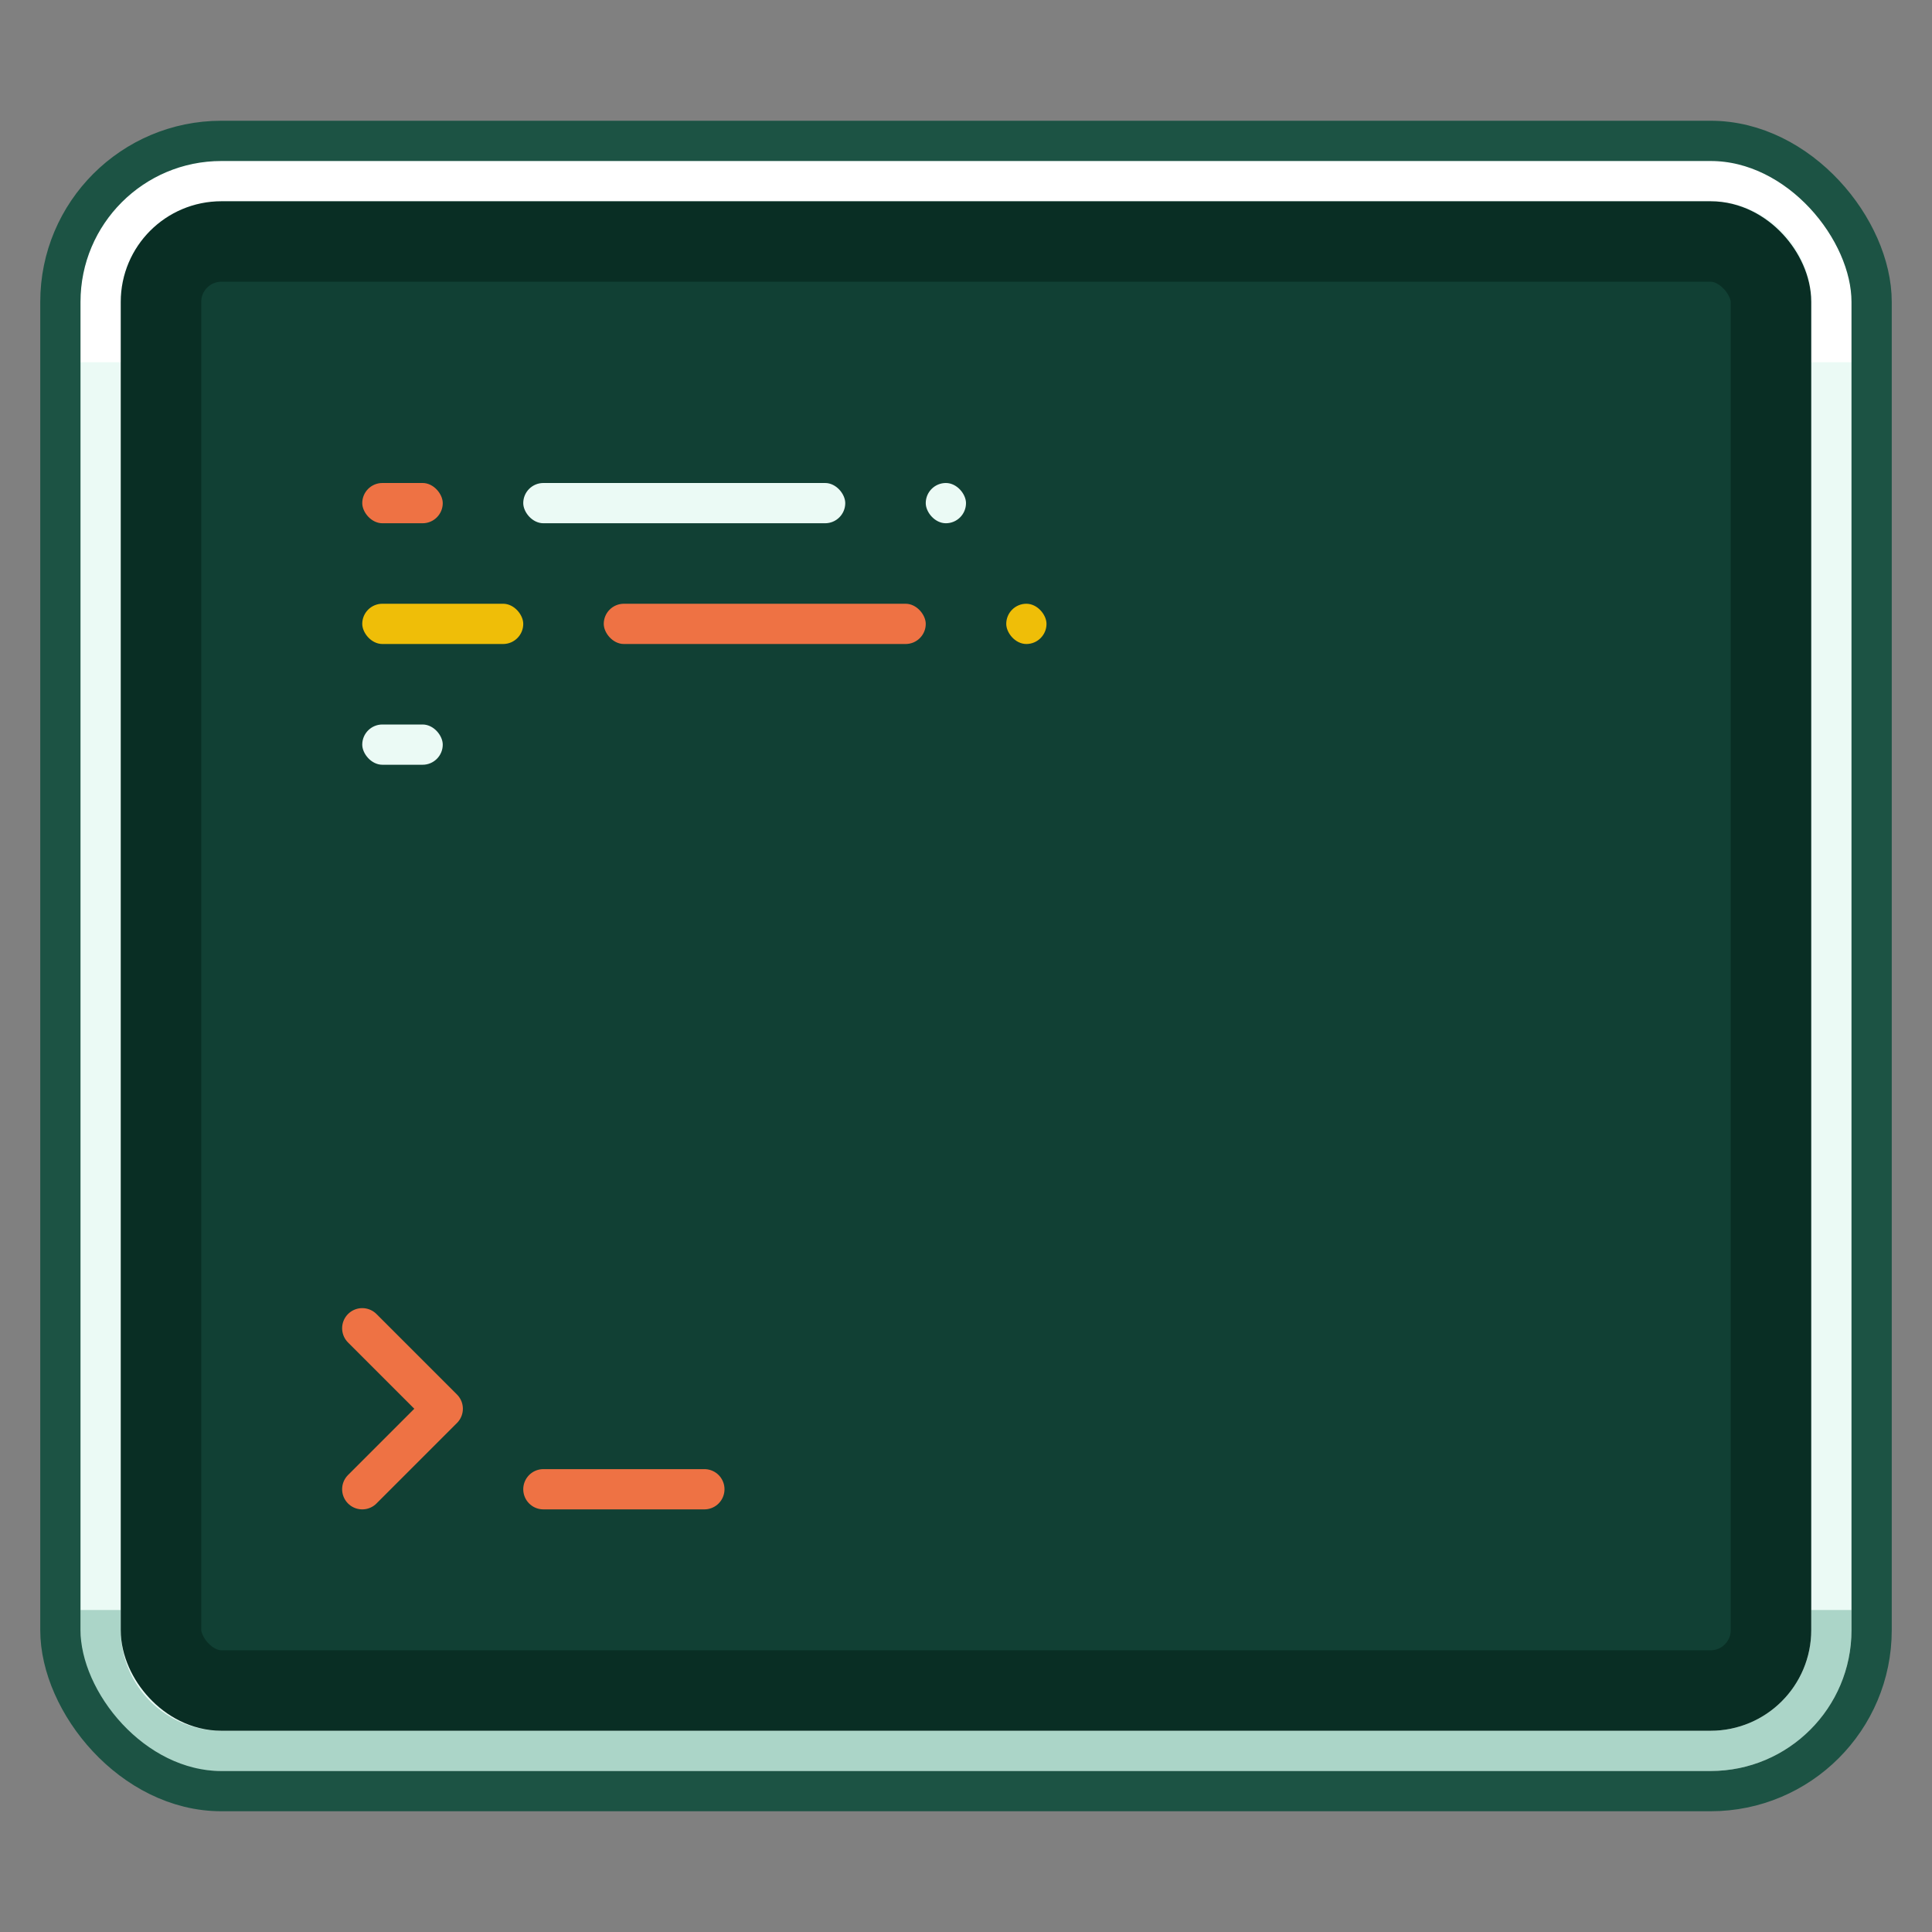 <svg width="96" height="96" viewBox="0 0 96 96" fill="none" xmlns="http://www.w3.org/2000/svg">
<rect x="0" y="0" width="96" height="96" fill="#808080" stroke="none"/>
<rect x="3" y="7" width="90" height="82" rx="8" fill="#EBFAF5"/>
<path d="M5 80V81C5 84.314 7.686 87 11 87H85C88.314 87 91 84.314 91 81V80" stroke="#ABD5C8" stroke-width="2" stroke-miterlimit="10"/>
<path d="M91 18V15C91 11.686 88.314 9 85 9H11C7.686 9 5 11.686 5 15V18" stroke="white" stroke-width="2" stroke-miterlimit="10"/>
<rect x="8" y="12" width="80" height="72" rx="3" fill="#114034"/>
<rect x="8" y="12" width="80" height="72" rx="3" stroke="#092E24" stroke-width="4"/>
<rect x="3" y="7" width="90" height="82" rx="8" stroke="#1C5344" stroke-width="2"/>
<path d="M18 66L22 70L18 74" stroke="#EE7244" stroke-width="2" stroke-miterlimit="10" stroke-linecap="round" stroke-linejoin="round"/>
<path d="M27 74H35" stroke="#EE7244" stroke-width="2" stroke-miterlimit="10" stroke-linecap="round" stroke-linejoin="round"/>
<rect x="26" y="24" width="16" height="2" rx="1" fill="#EBFAF5"/>
<rect x="18" y="24" width="4" height="2" rx="1" fill="#EE7244"/>
<rect x="18" y="30" width="8" height="2" rx="1" fill="#EFBE08"/>
<rect x="30" y="30" width="16" height="2" rx="1" fill="#EE7244"/>
<rect x="46" y="24" width="2" height="2" rx="1" fill="#EBFAF5"/>
<rect x="18" y="36" width="4" height="2" rx="1" fill="#EBFAF5"/>
<rect x="50" y="30" width="2" height="2" rx="1" fill="#EFBE08"/>
</svg>
